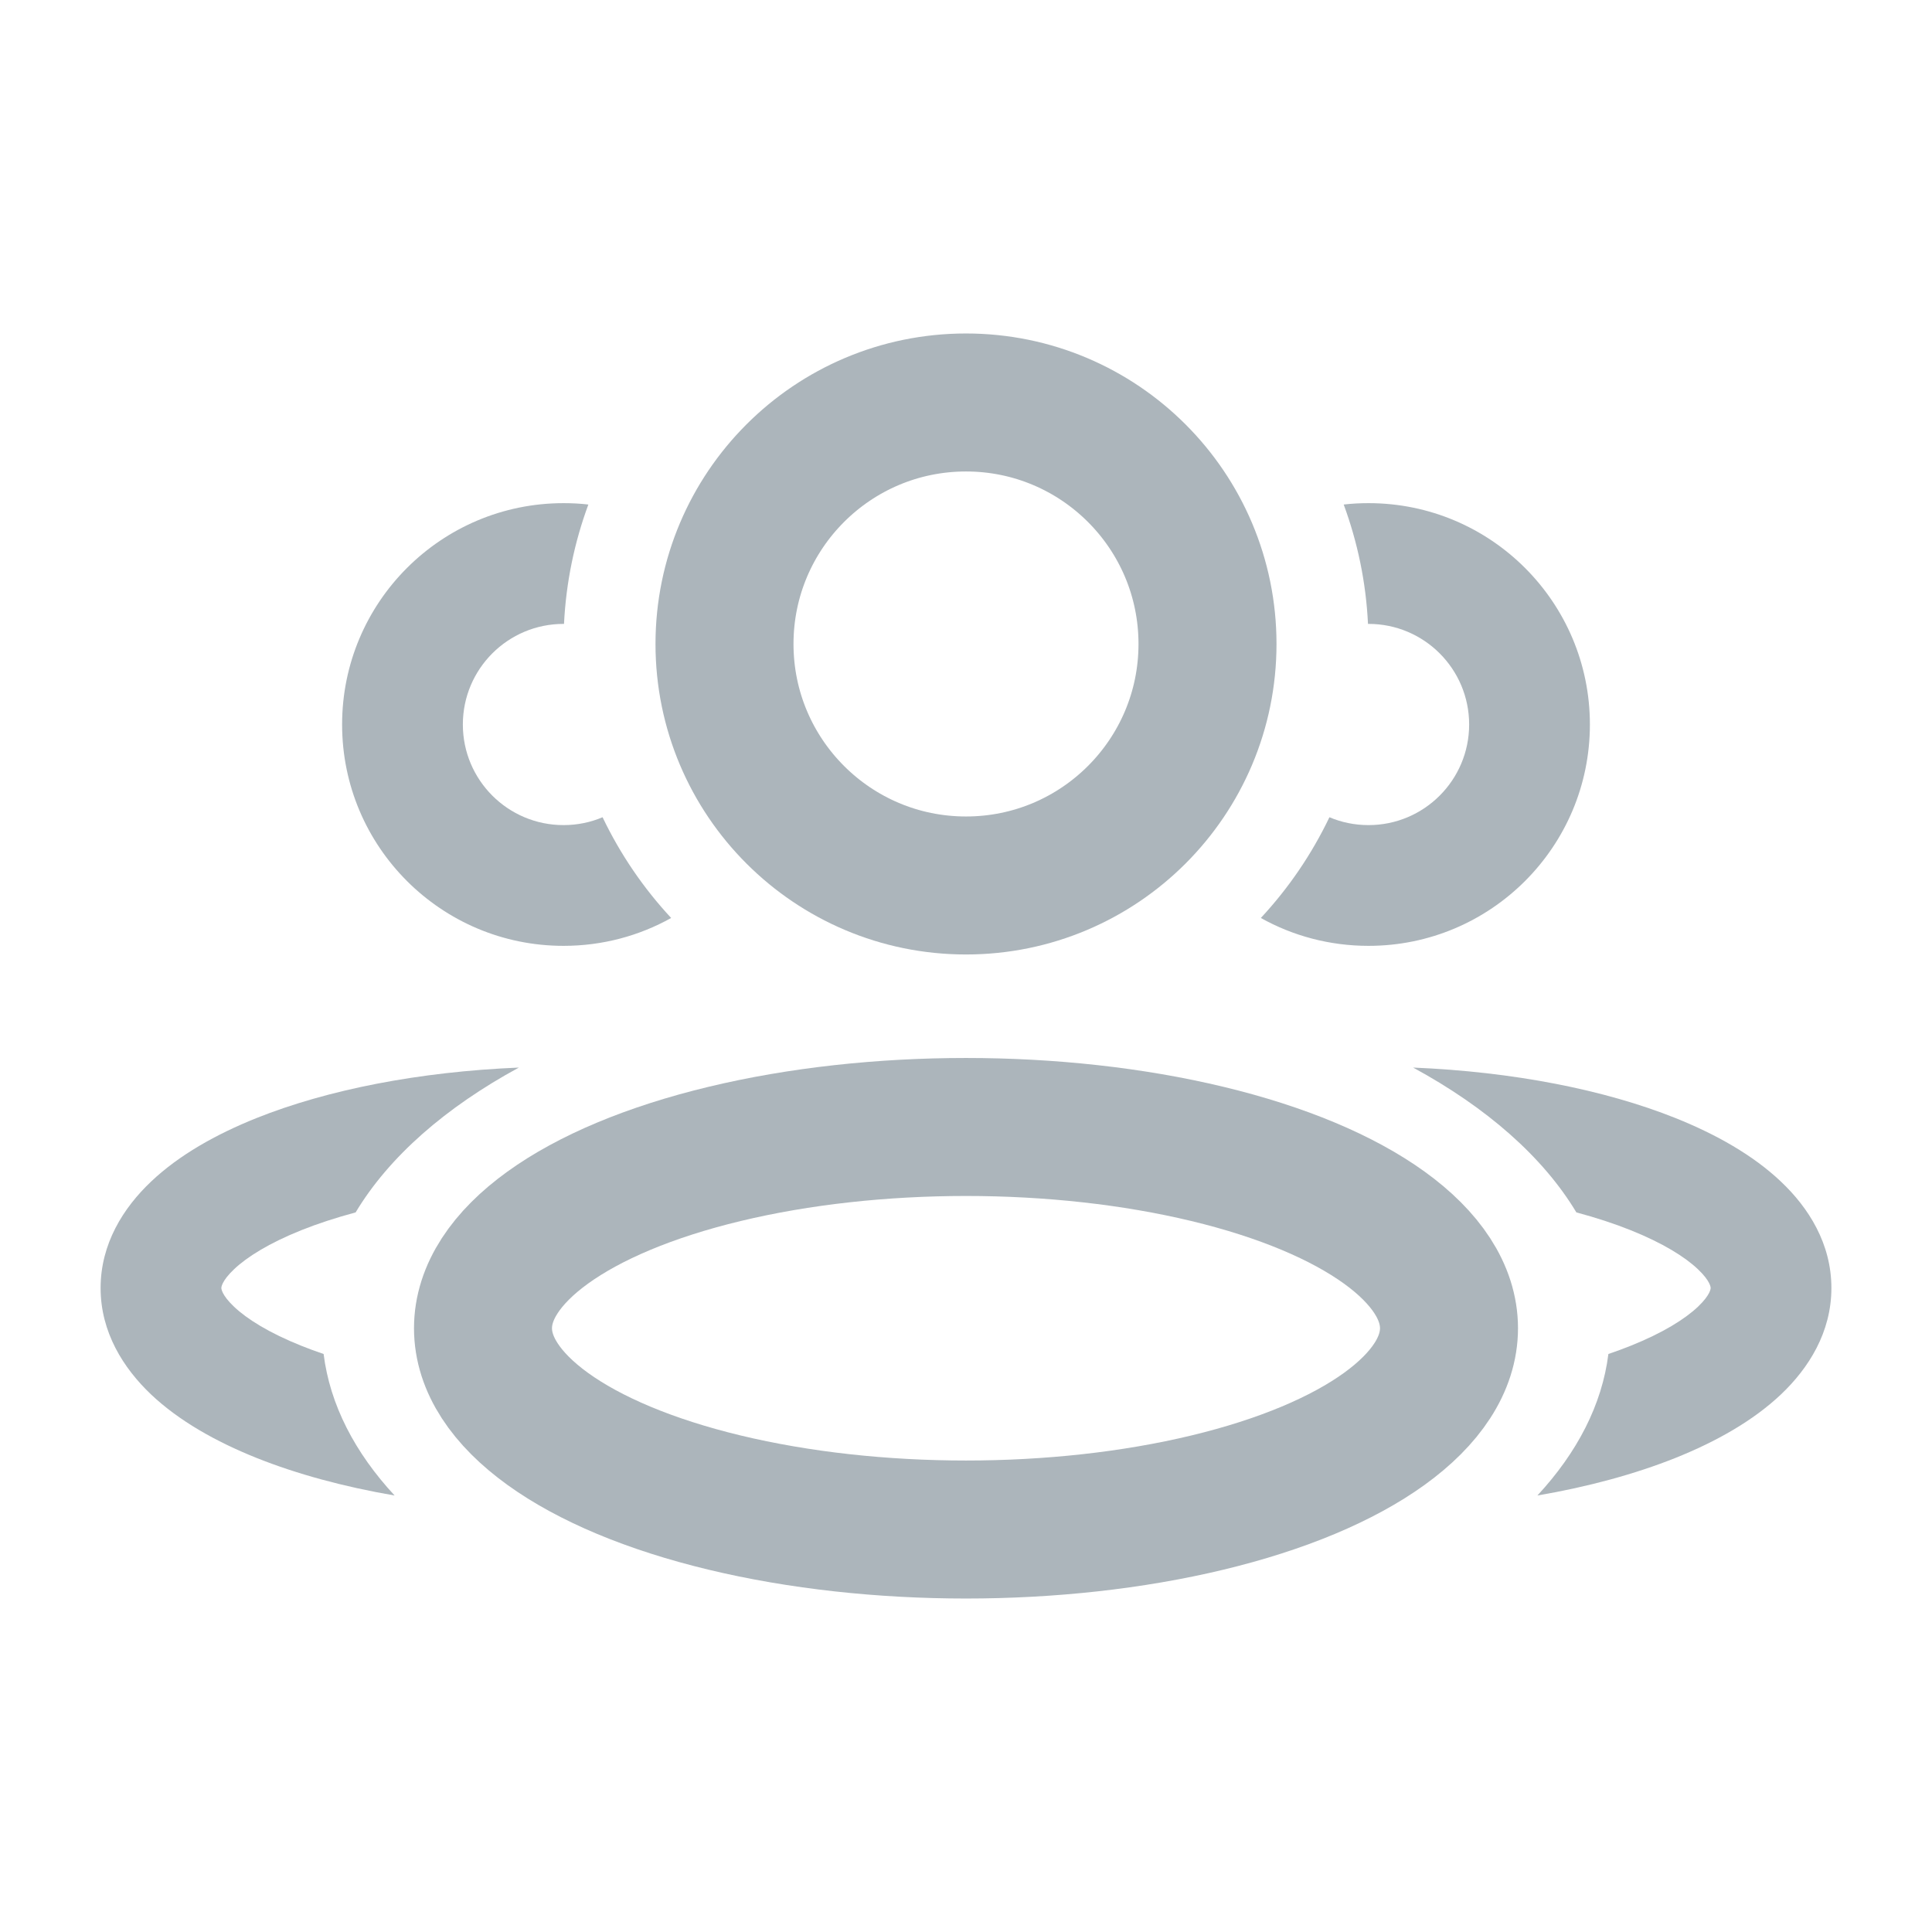 <svg width="28" height="28" viewBox="0 0 28 28" fill="none" xmlns="http://www.w3.org/2000/svg">
<ellipse cx="14" cy="19.25" rx="7" ry="2.917" stroke="#ACB5BB" stroke-width="2" stroke-linejoin="round"/>
<circle cx="14" cy="9.333" r="3.5" stroke="#ACB5BB" stroke-width="2" stroke-linejoin="round"/>
<path fill-rule="evenodd" clip-rule="evenodd" d="M7.52 15.472C6.075 15.532 4.747 15.792 3.717 16.204C3.128 16.44 2.593 16.742 2.191 17.123C1.787 17.505 1.458 18.026 1.458 18.667C1.458 19.307 1.787 19.828 2.191 20.211C2.593 20.591 3.128 20.893 3.717 21.129C4.3 21.362 4.978 21.547 5.719 21.674C5.143 21.053 4.782 20.359 4.69 19.623C4.577 19.585 4.47 19.545 4.367 19.504C3.9 19.317 3.581 19.117 3.393 18.939C3.208 18.764 3.208 18.672 3.208 18.667L3.208 18.667L3.208 18.666C3.208 18.661 3.208 18.569 3.393 18.394C3.581 18.216 3.9 18.016 4.367 17.829C4.604 17.734 4.868 17.648 5.154 17.571C5.637 16.766 6.457 16.049 7.52 15.472Z" fill="#ACB5BB"/>
<path fill-rule="evenodd" clip-rule="evenodd" d="M23.31 19.623C23.218 20.359 22.857 21.053 22.281 21.674C23.022 21.547 23.7 21.362 24.283 21.129C24.872 20.893 25.407 20.591 25.809 20.211C26.214 19.828 26.542 19.307 26.542 18.667C26.542 18.026 26.214 17.505 25.809 17.123C25.407 16.742 24.872 16.44 24.283 16.204C23.253 15.792 21.925 15.532 20.48 15.472C21.543 16.049 22.363 16.766 22.846 17.571C23.133 17.648 23.396 17.734 23.633 17.829C24.1 18.016 24.419 18.216 24.607 18.394C24.792 18.569 24.792 18.661 24.792 18.666V18.667V18.667C24.792 18.672 24.792 18.764 24.607 18.939C24.419 19.117 24.1 19.317 23.633 19.504C23.53 19.545 23.423 19.585 23.31 19.623Z" fill="#ACB5BB"/>
<path fill-rule="evenodd" clip-rule="evenodd" d="M19.267 11.844C19.01 12.381 18.674 12.873 18.273 13.304C18.735 13.562 19.267 13.708 19.834 13.708C21.605 13.708 23.042 12.272 23.042 10.5C23.042 8.728 21.605 7.292 19.834 7.292C19.712 7.292 19.592 7.298 19.474 7.312C19.674 7.855 19.797 8.436 19.826 9.042C19.829 9.042 19.831 9.042 19.834 9.042C20.639 9.042 21.292 9.695 21.292 10.5C21.292 11.305 20.639 11.958 19.834 11.958C19.633 11.958 19.441 11.918 19.267 11.844Z" fill="#ACB5BB"/>
<path fill-rule="evenodd" clip-rule="evenodd" d="M8.527 7.312C8.409 7.298 8.288 7.292 8.167 7.292C6.395 7.292 4.958 8.728 4.958 10.5C4.958 12.272 6.395 13.708 8.167 13.708C8.733 13.708 9.265 13.562 9.727 13.304C9.326 12.873 8.99 12.381 8.733 11.844C8.559 11.918 8.368 11.958 8.167 11.958C7.361 11.958 6.708 11.305 6.708 10.5C6.708 9.695 7.361 9.042 8.167 9.042C8.169 9.042 8.172 9.042 8.174 9.042C8.204 8.436 8.326 7.855 8.527 7.312Z" fill="#ACB5BB"/>
</svg>
